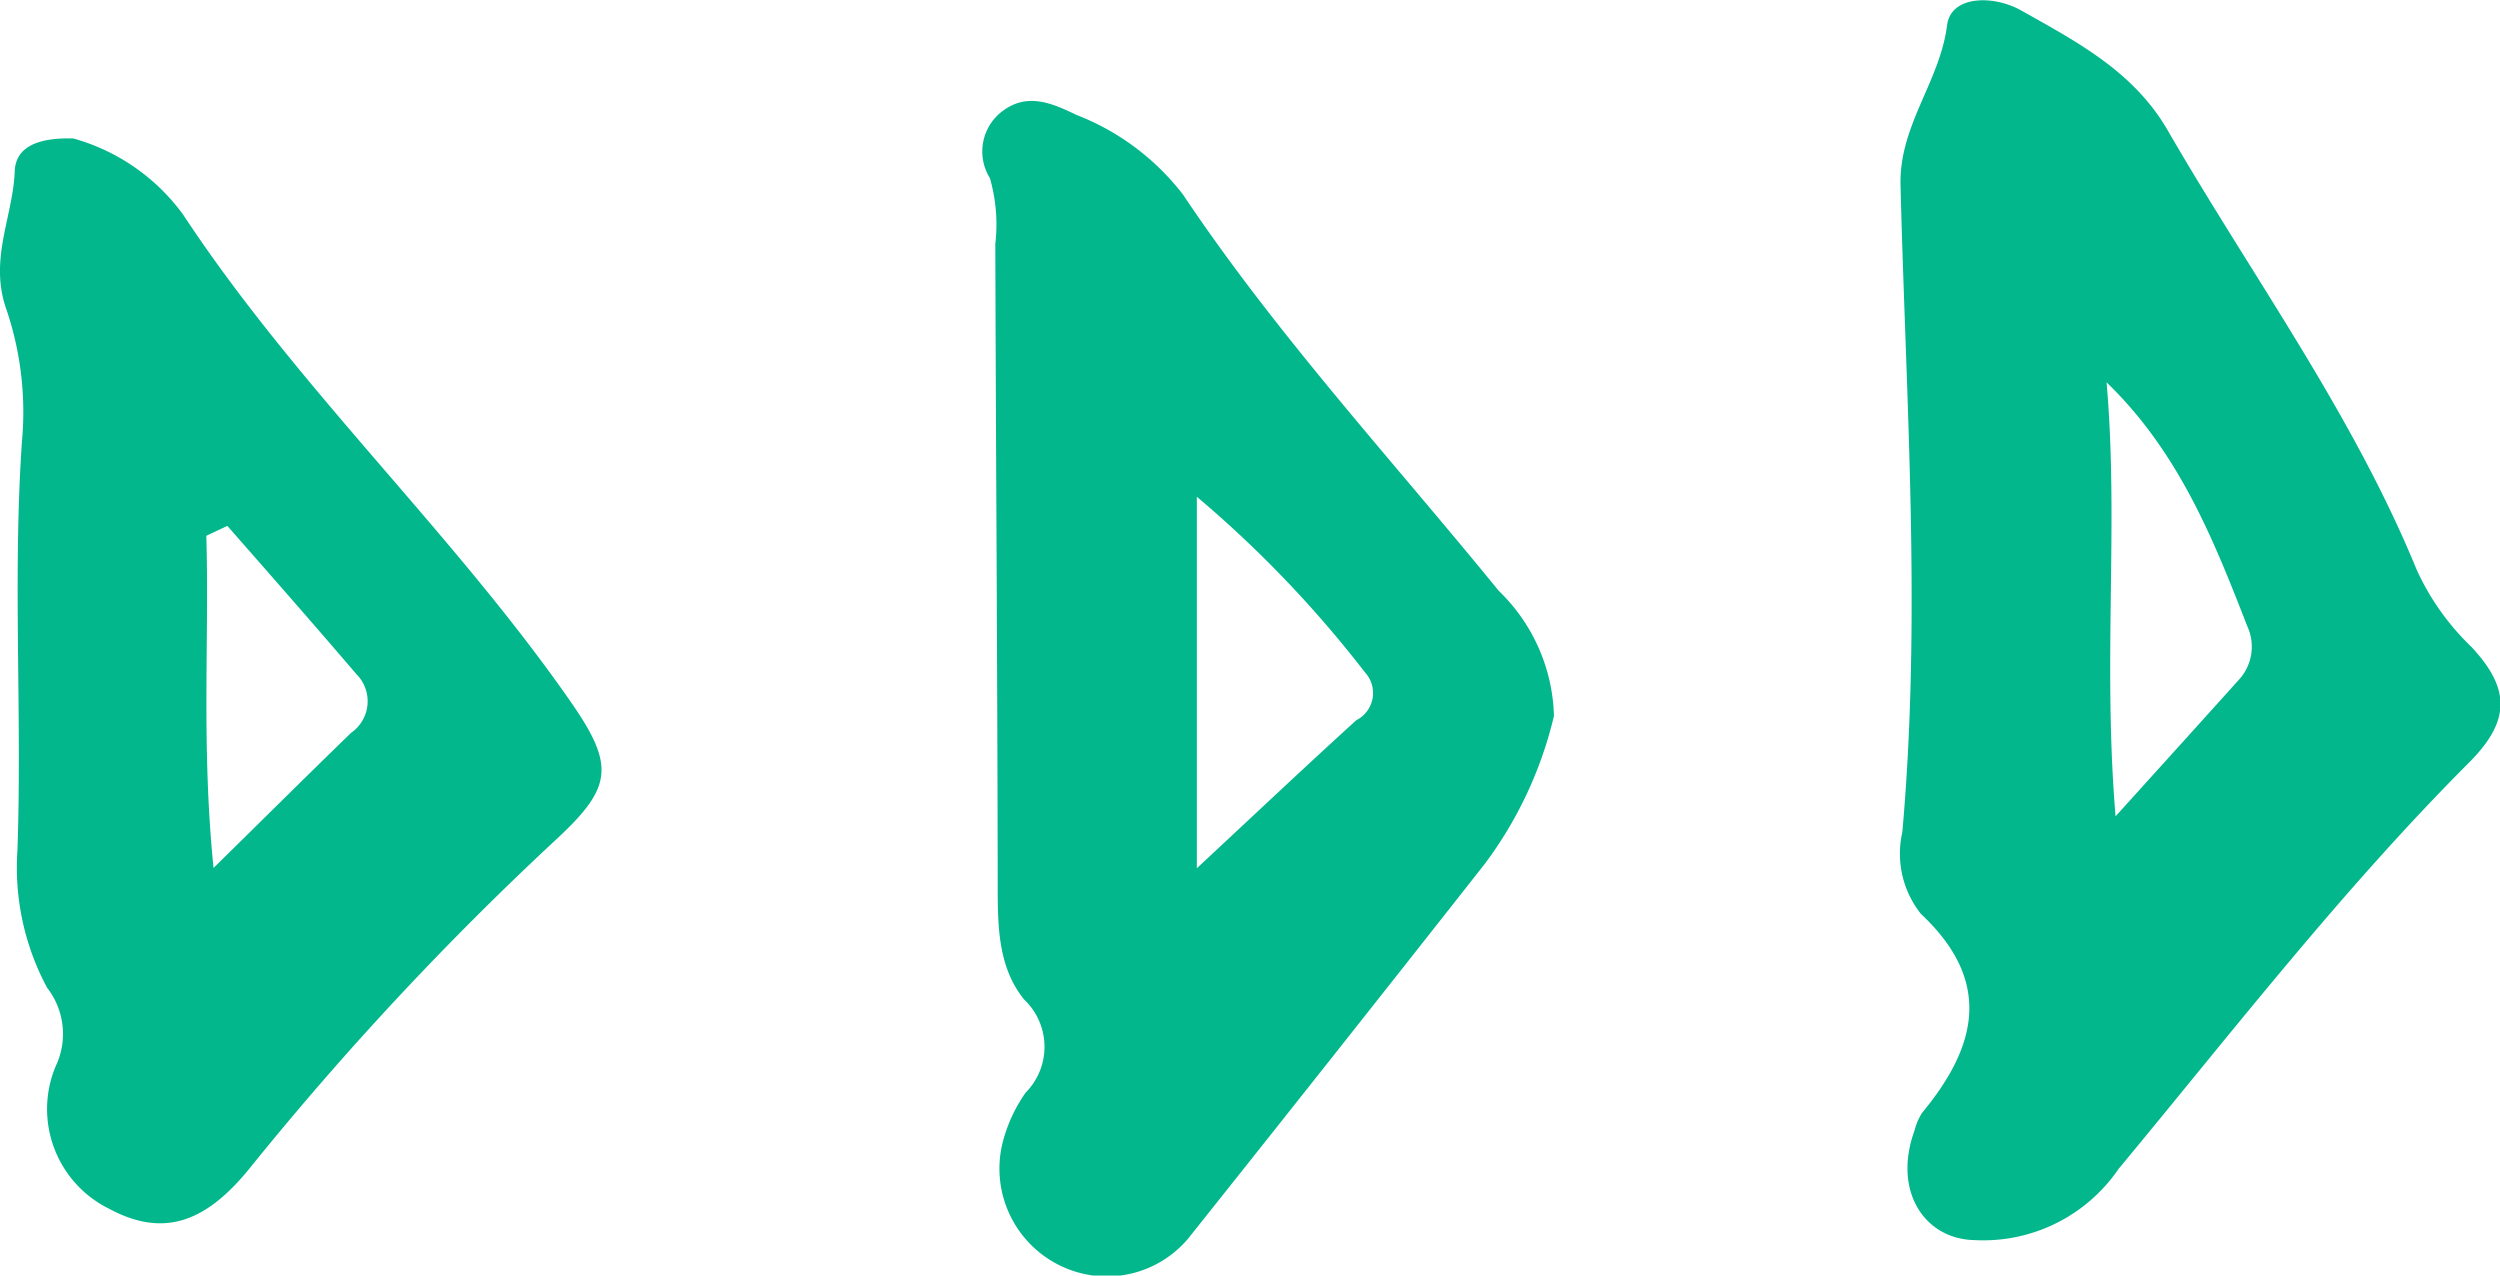 <svg height="42.47" viewBox="0 0 83.24 42.47" width="83.24" xmlns="http://www.w3.org/2000/svg"><path d="m1105.11 4541.1c-1.65-.04-2.72-1.63-1.98-3.66a2 2 0 0 1 .25-.58c1.84-2.22 2.35-4.38-.04-6.62a3.22 3.22 0 0 1 -.62-2.72c.64-7.18.12-14.36-.06-21.54-.05-2 1.31-3.44 1.55-5.33.13-1 1.55-1.01 2.47-.49 1.85 1.04 3.74 2.03 4.87 3.98 2.81 4.86 6.16 9.43 8.3 14.65a8.345 8.345 0 0 0 1.81 2.55c1.31 1.4 1.32 2.47-.08 3.87-4.22 4.23-7.86 8.94-11.66 13.52a5.459 5.459 0 0 1 -4.81 2.37zm4.71-14.11c1.6-1.77 2.85-3.15 4.1-4.54a1.625 1.625 0 0 0 .29-1.78c-1.13-2.9-2.28-5.8-4.69-8.13.41 4.66-.13 9.3.3 14.45zm-18.7-3.34a13.34 13.34 0 0 1 -2.3 4.92q-4.92 6.255-9.88 12.48a3.54 3.54 0 0 1 -4.32.87 3.59 3.59 0 0 1 -1.87-4.01 5.068 5.068 0 0 1 .78-1.72 2.168 2.168 0 0 0 -.05-3.1c-.9-1.11-.88-2.54-.88-3.93-.01-7.08-.06-14.16-.08-21.23a5.576 5.576 0 0 0 -.18-2.19 1.678 1.678 0 0 1 .46-2.26c.82-.59 1.64-.22 2.43.16a8.218 8.218 0 0 1 3.54 2.65c3.13 4.68 6.96 8.83 10.51 13.19a6 6 0 0 1 1.84 4.17zm-11.89 5.07c2.06-1.92 3.67-3.44 5.31-4.93a1.013 1.013 0 0 0 .29-1.59 38.06 38.06 0 0 0 -5.6-5.85zm-37.41-24.3a6.77 6.77 0 0 1 3.66 2.54c3.81 5.78 8.93 10.52 12.87 16.17 1.5 2.15 1.45 2.87-.44 4.62a104.707 104.707 0 0 0 -10.21 10.95c-1.54 1.91-2.96 2.28-4.68 1.36a3.7 3.7 0 0 1 -1.79-4.74 2.5 2.5 0 0 0 -.28-2.62 8.46 8.46 0 0 1 -.99-4.57c.16-4.53-.16-9.07.15-13.61a10.662 10.662 0 0 0 -.5-4.36c-.62-1.68.2-3.11.26-4.64.03-.86.84-1.13 1.95-1.1zm5.13 12.9c-.23.11-.47.22-.7.33.1 3.48-.17 6.98.24 11.06 1.87-1.84 3.22-3.18 4.58-4.5a1.276 1.276 0 0 0 .18-1.95c-1.42-1.66-2.86-3.3-4.3-4.94z" fill="#01b78b" fill-rule="evenodd" transform="translate(-1039.38 -4499.81)"/></svg>